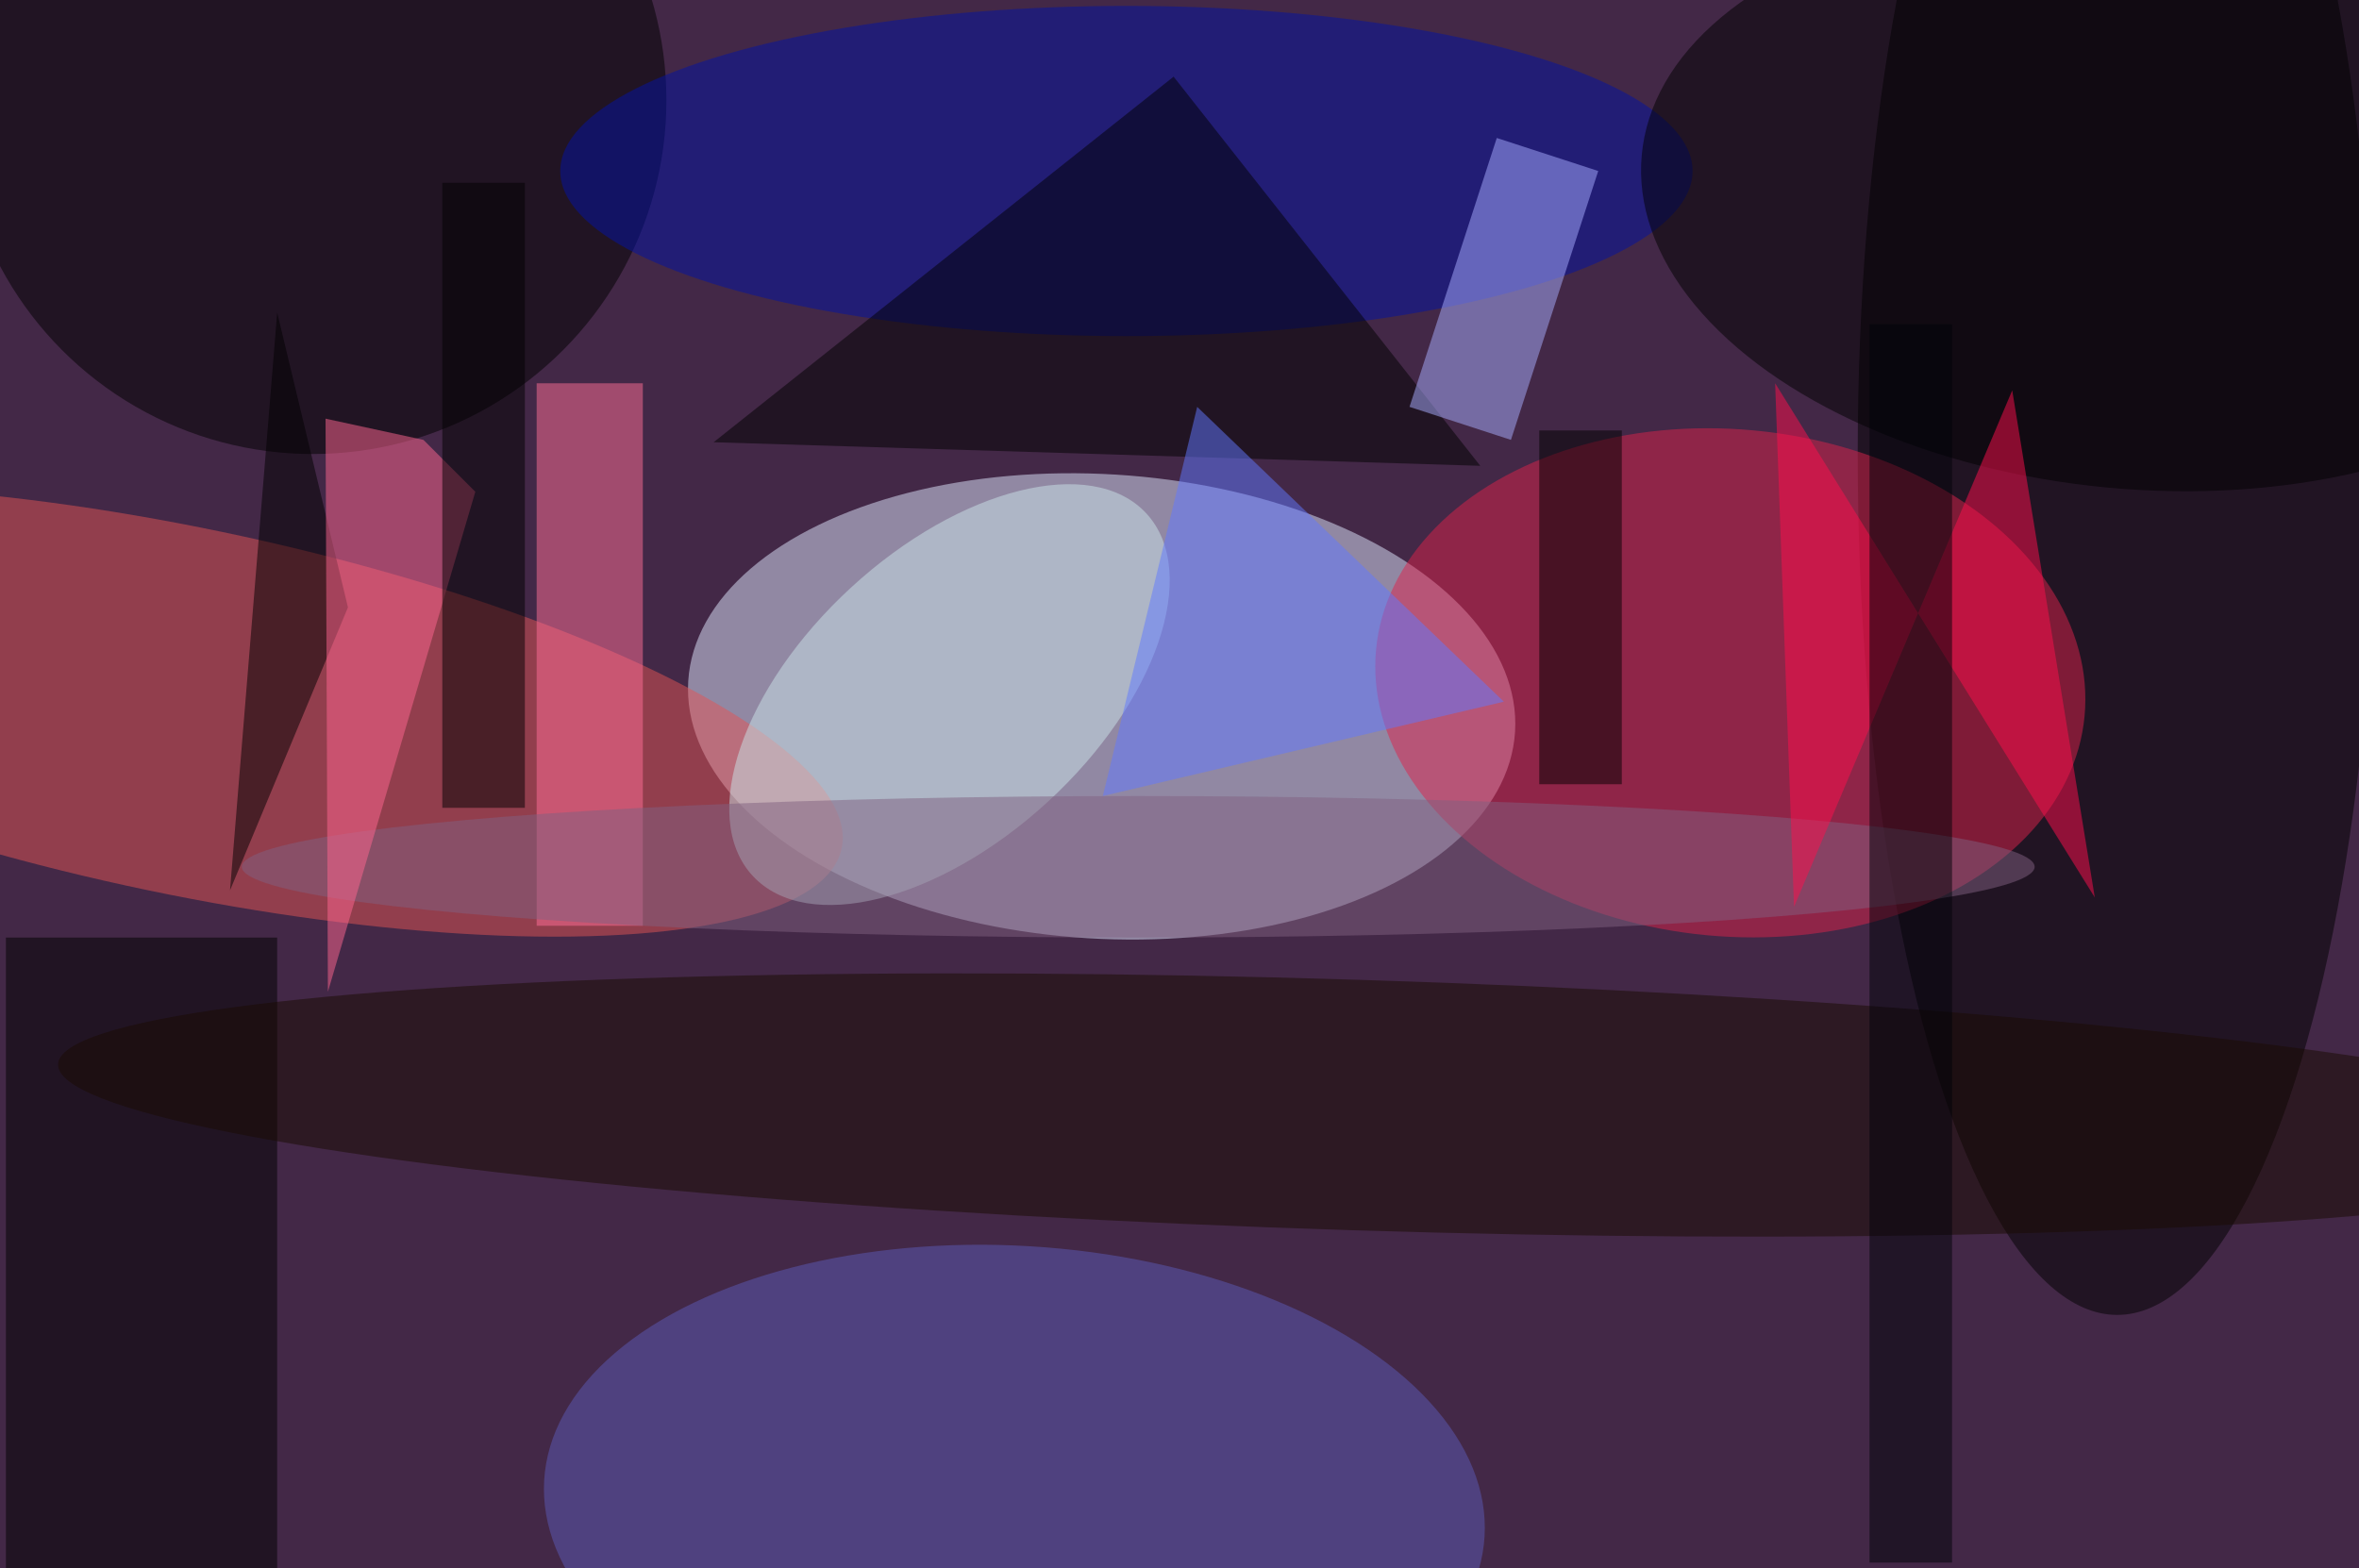 <svg xmlns="http://www.w3.org/2000/svg" viewBox="0 0 200 133"><filter id="b"><feGaussianBlur stdDeviation="12" /></filter><path fill="#432847" d="M0 0h200v133H0z"/><g filter="url(#b)" transform="translate(.5 .5)" fill-opacity=".5"><ellipse fill="#e0e9ff" rx="1" ry="1" transform="matrix(-35.05 -2.147 1.204 -19.654 92.9 59.4)"/><ellipse cx="179" cy="38" rx="22" ry="73"/><ellipse fill="#dc234a" rx="1" ry="1" transform="matrix(2.015 -21.401 30.033 2.827 146.2 57.4)"/><ellipse fill="#e25455" rx="1" ry="1" transform="matrix(3.173 -15.186 55.657 11.627 15.2 59.8)"/><ellipse cx="26" cy="8" rx="30" ry="30"/><ellipse fill="#5c5ab8" rx="1" ry="1" transform="matrix(1.331 -22.222 39.863 2.388 85.5 127.4)"/><ellipse fill="#0213a5" cx="95" cy="14" rx="48" ry="14"/><path d="M0 79h23v54H0z"/><ellipse fill="#cbe5e8" rx="1" ry="1" transform="matrix(-16.698 15.355 -8.348 -9.079 80 58.4)"/><path d="M99 6L60 37l65 2z"/><ellipse rx="1" ry="1" transform="matrix(2.255 -24.35 41.808 3.872 180.5 16.5)"/><ellipse fill="#180b00" rx="1" ry="1" transform="matrix(-109.977 -3.448 .333 -10.616 114.4 93.2)"/><path fill="#ff6f97" d="M45 32h9v46h-9z"/><path d="M19 75l4-49 6 25z"/><path fill="#a9afff" d="M119 34l7.4-22.8L135 14l-7.4 22.8z"/><ellipse fill="#816181" cx="96" cy="73" rx="76" ry="6"/><path d="M130 36h7v30h-7z"/><path fill="#ff0f4d" d="M177.1 75.6l-7-43-18.5 43.8L150 32z"/><path fill="#ff6691" d="M27.3 83.6L27.1 35l8.3 1.8 4.4 4.4z"/><path d="M37 15h7v53h-7z"/><path fill="#000308" d="M158 27h7v105h-7z"/><path fill="#6078ff" d="M93 67l8-33 26 25z"/></g></svg>